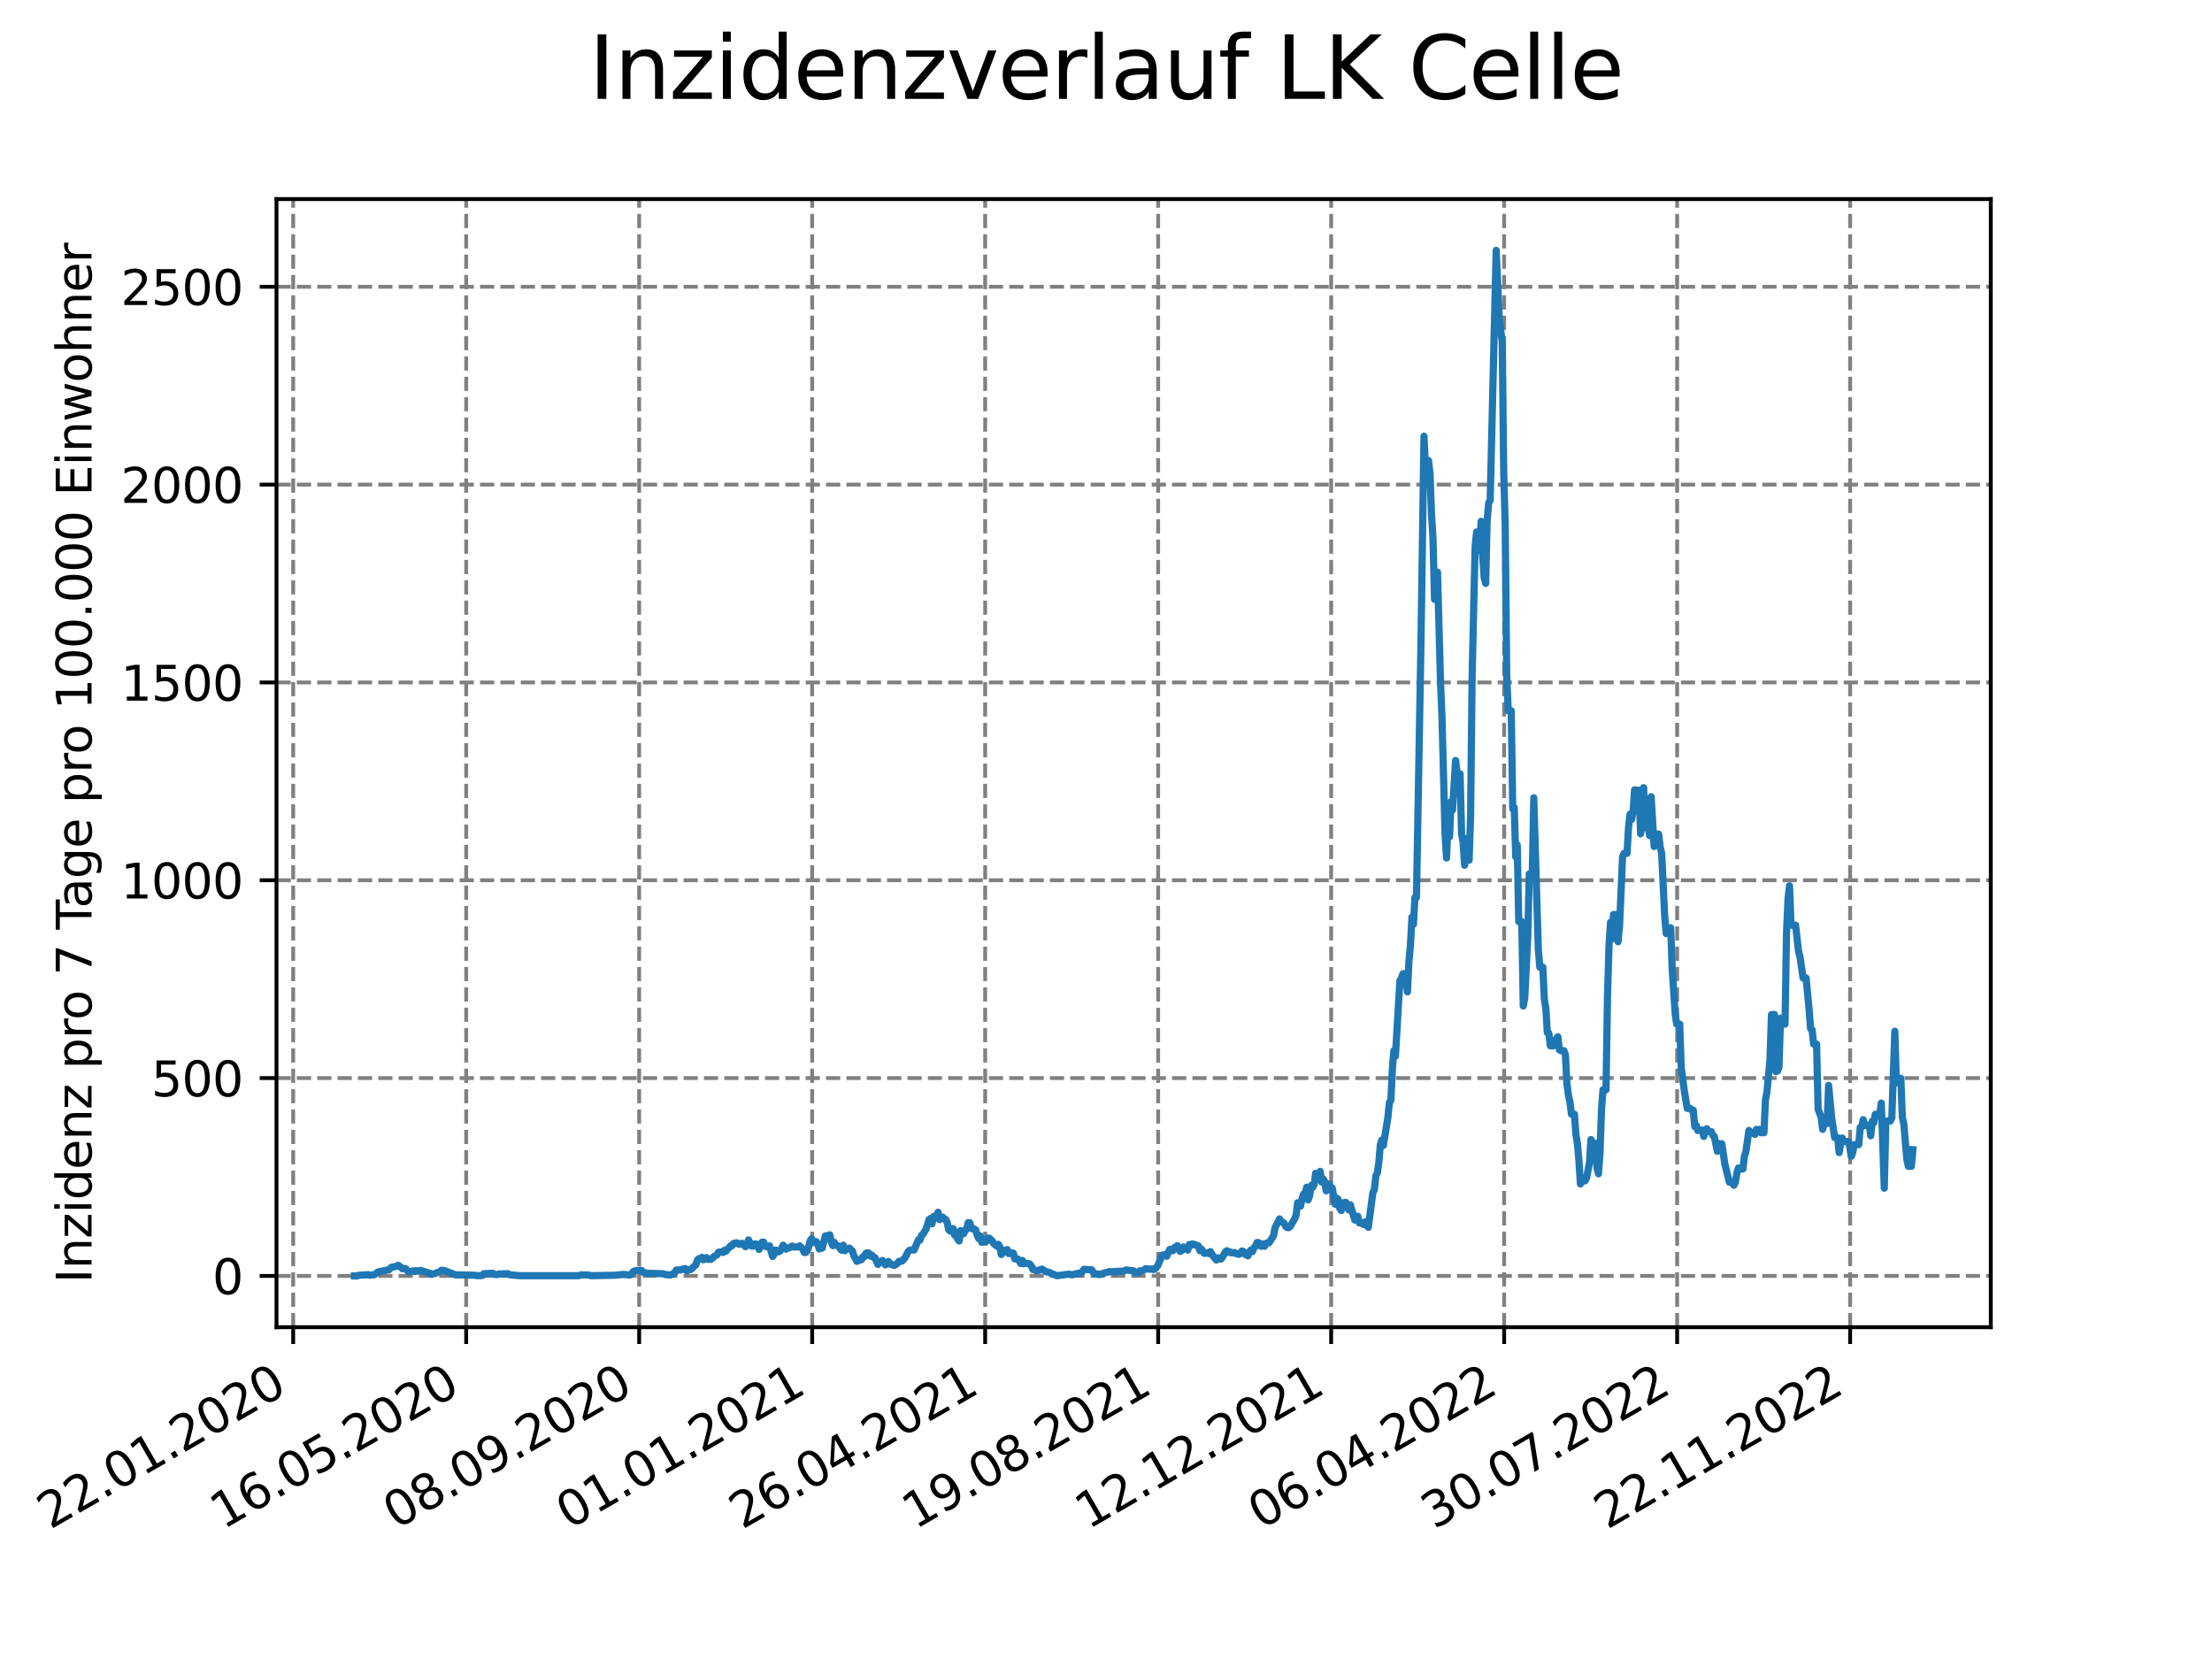 <?xml version="1.0" encoding="utf-8" standalone="no"?>
<!DOCTYPE svg PUBLIC "-//W3C//DTD SVG 1.1//EN"
  "http://www.w3.org/Graphics/SVG/1.1/DTD/svg11.dtd">
<svg xmlns:xlink="http://www.w3.org/1999/xlink" width="460.8pt" height="345.6pt" viewBox="0 0 460.8 345.6" xmlns="http://www.w3.org/2000/svg" version="1.1">
 <defs>
  <style type="text/css">*{stroke-linejoin: round; stroke-linecap: butt}</style>
 </defs>
 <g id="figure_1">
  <g id="patch_1">
   <path d="M 0 345.6 
L 460.8 345.6 
L 460.8 0 
L 0 0 
z
" style="fill: #ffffff"/>
  </g>
  <g id="axes_1">
   <g id="patch_2">
    <path d="M 57.6 276.48 
L 414.72 276.48 
L 414.72 41.472 
L 57.6 41.472 
z
" style="fill: #ffffff"/>
   </g>
   <g id="matplotlib.axis_1">
    <g id="xtick_1">
     <g id="line2d_1">
      <path d="M 61.076 276.48 
L 61.076 41.472 
" clip-path="url(#p4786b18959)" style="fill: none; stroke-dasharray: 2.96,1.28; stroke-dashoffset: 0; stroke: #808080; stroke-width: 0.8"/>
     </g>
     <g id="line2d_2">
      <defs>
       <path id="m9c14a3663f" d="M 0 0 
L 0 3.5 
" style="stroke: #000000; stroke-width: 0.8"/>
      </defs>
      <g>
       <use xlink:href="#m9c14a3663f" x="61.076" y="276.48" style="stroke: #000000; stroke-width: 0.8"/>
      </g>
     </g>
     <g id="text_1">
      <!-- 22.01.2020 -->
      <g transform="translate(10.451 318.689) rotate(-30) scale(0.1 -0.1)">
       <defs>
        <path id="DejaVuSans-32" d="M 1228 531 
L 3431 531 
L 3431 0 
L 469 0 
L 469 531 
Q 828 903 1448 1529 
Q 2069 2156 2228 2338 
Q 2531 2678 2651 2914 
Q 2772 3150 2772 3378 
Q 2772 3750 2511 3984 
Q 2250 4219 1831 4219 
Q 1534 4219 1204 4116 
Q 875 4013 500 3803 
L 500 4441 
Q 881 4594 1212 4672 
Q 1544 4750 1819 4750 
Q 2544 4750 2975 4387 
Q 3406 4025 3406 3419 
Q 3406 3131 3298 2873 
Q 3191 2616 2906 2266 
Q 2828 2175 2409 1742 
Q 1991 1309 1228 531 
z
" transform="scale(0.016)"/>
        <path id="DejaVuSans-2e" d="M 684 794 
L 1344 794 
L 1344 0 
L 684 0 
L 684 794 
z
" transform="scale(0.016)"/>
        <path id="DejaVuSans-30" d="M 2034 4250 
Q 1547 4250 1301 3770 
Q 1056 3291 1056 2328 
Q 1056 1369 1301 889 
Q 1547 409 2034 409 
Q 2525 409 2770 889 
Q 3016 1369 3016 2328 
Q 3016 3291 2770 3770 
Q 2525 4250 2034 4250 
z
M 2034 4750 
Q 2819 4750 3233 4129 
Q 3647 3509 3647 2328 
Q 3647 1150 3233 529 
Q 2819 -91 2034 -91 
Q 1250 -91 836 529 
Q 422 1150 422 2328 
Q 422 3509 836 4129 
Q 1250 4750 2034 4750 
z
" transform="scale(0.016)"/>
        <path id="DejaVuSans-31" d="M 794 531 
L 1825 531 
L 1825 4091 
L 703 3866 
L 703 4441 
L 1819 4666 
L 2450 4666 
L 2450 531 
L 3481 531 
L 3481 0 
L 794 0 
L 794 531 
z
" transform="scale(0.016)"/>
       </defs>
       <use xlink:href="#DejaVuSans-32"/>
       <use xlink:href="#DejaVuSans-32" x="63.623"/>
       <use xlink:href="#DejaVuSans-2e" x="127.246"/>
       <use xlink:href="#DejaVuSans-30" x="159.033"/>
       <use xlink:href="#DejaVuSans-31" x="222.656"/>
       <use xlink:href="#DejaVuSans-2e" x="286.279"/>
       <use xlink:href="#DejaVuSans-32" x="318.066"/>
       <use xlink:href="#DejaVuSans-30" x="381.689"/>
       <use xlink:href="#DejaVuSans-32" x="445.312"/>
       <use xlink:href="#DejaVuSans-30" x="508.936"/>
      </g>
     </g>
    </g>
    <g id="xtick_2">
     <g id="line2d_3">
      <path d="M 97.114 276.48 
L 97.114 41.472 
" clip-path="url(#p4786b18959)" style="fill: none; stroke-dasharray: 2.96,1.28; stroke-dashoffset: 0; stroke: #808080; stroke-width: 0.8"/>
     </g>
     <g id="line2d_4">
      <g>
       <use xlink:href="#m9c14a3663f" x="97.114" y="276.48" style="stroke: #000000; stroke-width: 0.8"/>
      </g>
     </g>
     <g id="text_2">
      <!-- 16.05.2020 -->
      <g transform="translate(46.489 318.689) rotate(-30) scale(0.1 -0.1)">
       <defs>
        <path id="DejaVuSans-36" d="M 2113 2584 
Q 1688 2584 1439 2293 
Q 1191 2003 1191 1497 
Q 1191 994 1439 701 
Q 1688 409 2113 409 
Q 2538 409 2786 701 
Q 3034 994 3034 1497 
Q 3034 2003 2786 2293 
Q 2538 2584 2113 2584 
z
M 3366 4563 
L 3366 3988 
Q 3128 4100 2886 4159 
Q 2644 4219 2406 4219 
Q 1781 4219 1451 3797 
Q 1122 3375 1075 2522 
Q 1259 2794 1537 2939 
Q 1816 3084 2150 3084 
Q 2853 3084 3261 2657 
Q 3669 2231 3669 1497 
Q 3669 778 3244 343 
Q 2819 -91 2113 -91 
Q 1303 -91 875 529 
Q 447 1150 447 2328 
Q 447 3434 972 4092 
Q 1497 4750 2381 4750 
Q 2619 4750 2861 4703 
Q 3103 4656 3366 4563 
z
" transform="scale(0.016)"/>
        <path id="DejaVuSans-35" d="M 691 4666 
L 3169 4666 
L 3169 4134 
L 1269 4134 
L 1269 2991 
Q 1406 3038 1543 3061 
Q 1681 3084 1819 3084 
Q 2600 3084 3056 2656 
Q 3513 2228 3513 1497 
Q 3513 744 3044 326 
Q 2575 -91 1722 -91 
Q 1428 -91 1123 -41 
Q 819 9 494 109 
L 494 744 
Q 775 591 1075 516 
Q 1375 441 1709 441 
Q 2250 441 2565 725 
Q 2881 1009 2881 1497 
Q 2881 1984 2565 2268 
Q 2250 2553 1709 2553 
Q 1456 2553 1204 2497 
Q 953 2441 691 2322 
L 691 4666 
z
" transform="scale(0.016)"/>
       </defs>
       <use xlink:href="#DejaVuSans-31"/>
       <use xlink:href="#DejaVuSans-36" x="63.623"/>
       <use xlink:href="#DejaVuSans-2e" x="127.246"/>
       <use xlink:href="#DejaVuSans-30" x="159.033"/>
       <use xlink:href="#DejaVuSans-35" x="222.656"/>
       <use xlink:href="#DejaVuSans-2e" x="286.279"/>
       <use xlink:href="#DejaVuSans-32" x="318.066"/>
       <use xlink:href="#DejaVuSans-30" x="381.689"/>
       <use xlink:href="#DejaVuSans-32" x="445.312"/>
       <use xlink:href="#DejaVuSans-30" x="508.936"/>
      </g>
     </g>
    </g>
    <g id="xtick_3">
     <g id="line2d_5">
      <path d="M 133.152 276.48 
L 133.152 41.472 
" clip-path="url(#p4786b18959)" style="fill: none; stroke-dasharray: 2.96,1.28; stroke-dashoffset: 0; stroke: #808080; stroke-width: 0.8"/>
     </g>
     <g id="line2d_6">
      <g>
       <use xlink:href="#m9c14a3663f" x="133.152" y="276.48" style="stroke: #000000; stroke-width: 0.8"/>
      </g>
     </g>
     <g id="text_3">
      <!-- 08.09.2020 -->
      <g transform="translate(82.526 318.689) rotate(-30) scale(0.1 -0.1)">
       <defs>
        <path id="DejaVuSans-38" d="M 2034 2216 
Q 1584 2216 1326 1975 
Q 1069 1734 1069 1313 
Q 1069 891 1326 650 
Q 1584 409 2034 409 
Q 2484 409 2743 651 
Q 3003 894 3003 1313 
Q 3003 1734 2745 1975 
Q 2488 2216 2034 2216 
z
M 1403 2484 
Q 997 2584 770 2862 
Q 544 3141 544 3541 
Q 544 4100 942 4425 
Q 1341 4750 2034 4750 
Q 2731 4750 3128 4425 
Q 3525 4100 3525 3541 
Q 3525 3141 3298 2862 
Q 3072 2584 2669 2484 
Q 3125 2378 3379 2068 
Q 3634 1759 3634 1313 
Q 3634 634 3220 271 
Q 2806 -91 2034 -91 
Q 1263 -91 848 271 
Q 434 634 434 1313 
Q 434 1759 690 2068 
Q 947 2378 1403 2484 
z
M 1172 3481 
Q 1172 3119 1398 2916 
Q 1625 2713 2034 2713 
Q 2441 2713 2670 2916 
Q 2900 3119 2900 3481 
Q 2900 3844 2670 4047 
Q 2441 4250 2034 4250 
Q 1625 4250 1398 4047 
Q 1172 3844 1172 3481 
z
" transform="scale(0.016)"/>
        <path id="DejaVuSans-39" d="M 703 97 
L 703 672 
Q 941 559 1184 500 
Q 1428 441 1663 441 
Q 2288 441 2617 861 
Q 2947 1281 2994 2138 
Q 2813 1869 2534 1725 
Q 2256 1581 1919 1581 
Q 1219 1581 811 2004 
Q 403 2428 403 3163 
Q 403 3881 828 4315 
Q 1253 4750 1959 4750 
Q 2769 4750 3195 4129 
Q 3622 3509 3622 2328 
Q 3622 1225 3098 567 
Q 2575 -91 1691 -91 
Q 1453 -91 1209 -44 
Q 966 3 703 97 
z
M 1959 2075 
Q 2384 2075 2632 2365 
Q 2881 2656 2881 3163 
Q 2881 3666 2632 3958 
Q 2384 4250 1959 4250 
Q 1534 4250 1286 3958 
Q 1038 3666 1038 3163 
Q 1038 2656 1286 2365 
Q 1534 2075 1959 2075 
z
" transform="scale(0.016)"/>
       </defs>
       <use xlink:href="#DejaVuSans-30"/>
       <use xlink:href="#DejaVuSans-38" x="63.623"/>
       <use xlink:href="#DejaVuSans-2e" x="127.246"/>
       <use xlink:href="#DejaVuSans-30" x="159.033"/>
       <use xlink:href="#DejaVuSans-39" x="222.656"/>
       <use xlink:href="#DejaVuSans-2e" x="286.279"/>
       <use xlink:href="#DejaVuSans-32" x="318.066"/>
       <use xlink:href="#DejaVuSans-30" x="381.689"/>
       <use xlink:href="#DejaVuSans-32" x="445.312"/>
       <use xlink:href="#DejaVuSans-30" x="508.936"/>
      </g>
     </g>
    </g>
    <g id="xtick_4">
     <g id="line2d_7">
      <path d="M 169.19 276.48 
L 169.19 41.472 
" clip-path="url(#p4786b18959)" style="fill: none; stroke-dasharray: 2.96,1.28; stroke-dashoffset: 0; stroke: #808080; stroke-width: 0.8"/>
     </g>
     <g id="line2d_8">
      <g>
       <use xlink:href="#m9c14a3663f" x="169.19" y="276.48" style="stroke: #000000; stroke-width: 0.8"/>
      </g>
     </g>
     <g id="text_4">
      <!-- 01.01.2021 -->
      <g transform="translate(118.564 318.689) rotate(-30) scale(0.1 -0.1)">
       <use xlink:href="#DejaVuSans-30"/>
       <use xlink:href="#DejaVuSans-31" x="63.623"/>
       <use xlink:href="#DejaVuSans-2e" x="127.246"/>
       <use xlink:href="#DejaVuSans-30" x="159.033"/>
       <use xlink:href="#DejaVuSans-31" x="222.656"/>
       <use xlink:href="#DejaVuSans-2e" x="286.279"/>
       <use xlink:href="#DejaVuSans-32" x="318.066"/>
       <use xlink:href="#DejaVuSans-30" x="381.689"/>
       <use xlink:href="#DejaVuSans-32" x="445.312"/>
       <use xlink:href="#DejaVuSans-31" x="508.936"/>
      </g>
     </g>
    </g>
    <g id="xtick_5">
     <g id="line2d_9">
      <path d="M 205.227 276.48 
L 205.227 41.472 
" clip-path="url(#p4786b18959)" style="fill: none; stroke-dasharray: 2.96,1.28; stroke-dashoffset: 0; stroke: #808080; stroke-width: 0.8"/>
     </g>
     <g id="line2d_10">
      <g>
       <use xlink:href="#m9c14a3663f" x="205.227" y="276.48" style="stroke: #000000; stroke-width: 0.8"/>
      </g>
     </g>
     <g id="text_5">
      <!-- 26.04.2021 -->
      <g transform="translate(154.602 318.689) rotate(-30) scale(0.1 -0.1)">
       <defs>
        <path id="DejaVuSans-34" d="M 2419 4116 
L 825 1625 
L 2419 1625 
L 2419 4116 
z
M 2253 4666 
L 3047 4666 
L 3047 1625 
L 3713 1625 
L 3713 1100 
L 3047 1100 
L 3047 0 
L 2419 0 
L 2419 1100 
L 313 1100 
L 313 1709 
L 2253 4666 
z
" transform="scale(0.016)"/>
       </defs>
       <use xlink:href="#DejaVuSans-32"/>
       <use xlink:href="#DejaVuSans-36" x="63.623"/>
       <use xlink:href="#DejaVuSans-2e" x="127.246"/>
       <use xlink:href="#DejaVuSans-30" x="159.033"/>
       <use xlink:href="#DejaVuSans-34" x="222.656"/>
       <use xlink:href="#DejaVuSans-2e" x="286.279"/>
       <use xlink:href="#DejaVuSans-32" x="318.066"/>
       <use xlink:href="#DejaVuSans-30" x="381.689"/>
       <use xlink:href="#DejaVuSans-32" x="445.312"/>
       <use xlink:href="#DejaVuSans-31" x="508.936"/>
      </g>
     </g>
    </g>
    <g id="xtick_6">
     <g id="line2d_11">
      <path d="M 241.265 276.48 
L 241.265 41.472 
" clip-path="url(#p4786b18959)" style="fill: none; stroke-dasharray: 2.96,1.28; stroke-dashoffset: 0; stroke: #808080; stroke-width: 0.8"/>
     </g>
     <g id="line2d_12">
      <g>
       <use xlink:href="#m9c14a3663f" x="241.265" y="276.48" style="stroke: #000000; stroke-width: 0.8"/>
      </g>
     </g>
     <g id="text_6">
      <!-- 19.08.2021 -->
      <g transform="translate(190.64 318.689) rotate(-30) scale(0.1 -0.1)">
       <use xlink:href="#DejaVuSans-31"/>
       <use xlink:href="#DejaVuSans-39" x="63.623"/>
       <use xlink:href="#DejaVuSans-2e" x="127.246"/>
       <use xlink:href="#DejaVuSans-30" x="159.033"/>
       <use xlink:href="#DejaVuSans-38" x="222.656"/>
       <use xlink:href="#DejaVuSans-2e" x="286.279"/>
       <use xlink:href="#DejaVuSans-32" x="318.066"/>
       <use xlink:href="#DejaVuSans-30" x="381.689"/>
       <use xlink:href="#DejaVuSans-32" x="445.312"/>
       <use xlink:href="#DejaVuSans-31" x="508.936"/>
      </g>
     </g>
    </g>
    <g id="xtick_7">
     <g id="line2d_13">
      <path d="M 277.303 276.48 
L 277.303 41.472 
" clip-path="url(#p4786b18959)" style="fill: none; stroke-dasharray: 2.96,1.28; stroke-dashoffset: 0; stroke: #808080; stroke-width: 0.8"/>
     </g>
     <g id="line2d_14">
      <g>
       <use xlink:href="#m9c14a3663f" x="277.303" y="276.48" style="stroke: #000000; stroke-width: 0.8"/>
      </g>
     </g>
     <g id="text_7">
      <!-- 12.12.2021 -->
      <g transform="translate(226.678 318.689) rotate(-30) scale(0.1 -0.1)">
       <use xlink:href="#DejaVuSans-31"/>
       <use xlink:href="#DejaVuSans-32" x="63.623"/>
       <use xlink:href="#DejaVuSans-2e" x="127.246"/>
       <use xlink:href="#DejaVuSans-31" x="159.033"/>
       <use xlink:href="#DejaVuSans-32" x="222.656"/>
       <use xlink:href="#DejaVuSans-2e" x="286.279"/>
       <use xlink:href="#DejaVuSans-32" x="318.066"/>
       <use xlink:href="#DejaVuSans-30" x="381.689"/>
       <use xlink:href="#DejaVuSans-32" x="445.312"/>
       <use xlink:href="#DejaVuSans-31" x="508.936"/>
      </g>
     </g>
    </g>
    <g id="xtick_8">
     <g id="line2d_15">
      <path d="M 313.341 276.48 
L 313.341 41.472 
" clip-path="url(#p4786b18959)" style="fill: none; stroke-dasharray: 2.96,1.28; stroke-dashoffset: 0; stroke: #808080; stroke-width: 0.8"/>
     </g>
     <g id="line2d_16">
      <g>
       <use xlink:href="#m9c14a3663f" x="313.341" y="276.48" style="stroke: #000000; stroke-width: 0.8"/>
      </g>
     </g>
     <g id="text_8">
      <!-- 06.04.2022 -->
      <g transform="translate(262.716 318.689) rotate(-30) scale(0.1 -0.1)">
       <use xlink:href="#DejaVuSans-30"/>
       <use xlink:href="#DejaVuSans-36" x="63.623"/>
       <use xlink:href="#DejaVuSans-2e" x="127.246"/>
       <use xlink:href="#DejaVuSans-30" x="159.033"/>
       <use xlink:href="#DejaVuSans-34" x="222.656"/>
       <use xlink:href="#DejaVuSans-2e" x="286.279"/>
       <use xlink:href="#DejaVuSans-32" x="318.066"/>
       <use xlink:href="#DejaVuSans-30" x="381.689"/>
       <use xlink:href="#DejaVuSans-32" x="445.312"/>
       <use xlink:href="#DejaVuSans-32" x="508.936"/>
      </g>
     </g>
    </g>
    <g id="xtick_9">
     <g id="line2d_17">
      <path d="M 349.379 276.48 
L 349.379 41.472 
" clip-path="url(#p4786b18959)" style="fill: none; stroke-dasharray: 2.96,1.28; stroke-dashoffset: 0; stroke: #808080; stroke-width: 0.8"/>
     </g>
     <g id="line2d_18">
      <g>
       <use xlink:href="#m9c14a3663f" x="349.379" y="276.48" style="stroke: #000000; stroke-width: 0.8"/>
      </g>
     </g>
     <g id="text_9">
      <!-- 30.07.2022 -->
      <g transform="translate(298.754 318.689) rotate(-30) scale(0.1 -0.1)">
       <defs>
        <path id="DejaVuSans-33" d="M 2597 2516 
Q 3050 2419 3304 2112 
Q 3559 1806 3559 1356 
Q 3559 666 3084 287 
Q 2609 -91 1734 -91 
Q 1441 -91 1130 -33 
Q 819 25 488 141 
L 488 750 
Q 750 597 1062 519 
Q 1375 441 1716 441 
Q 2309 441 2620 675 
Q 2931 909 2931 1356 
Q 2931 1769 2642 2001 
Q 2353 2234 1838 2234 
L 1294 2234 
L 1294 2753 
L 1863 2753 
Q 2328 2753 2575 2939 
Q 2822 3125 2822 3475 
Q 2822 3834 2567 4026 
Q 2313 4219 1838 4219 
Q 1578 4219 1281 4162 
Q 984 4106 628 3988 
L 628 4550 
Q 988 4650 1302 4700 
Q 1616 4750 1894 4750 
Q 2613 4750 3031 4423 
Q 3450 4097 3450 3541 
Q 3450 3153 3228 2886 
Q 3006 2619 2597 2516 
z
" transform="scale(0.016)"/>
        <path id="DejaVuSans-37" d="M 525 4666 
L 3525 4666 
L 3525 4397 
L 1831 0 
L 1172 0 
L 2766 4134 
L 525 4134 
L 525 4666 
z
" transform="scale(0.016)"/>
       </defs>
       <use xlink:href="#DejaVuSans-33"/>
       <use xlink:href="#DejaVuSans-30" x="63.623"/>
       <use xlink:href="#DejaVuSans-2e" x="127.246"/>
       <use xlink:href="#DejaVuSans-30" x="159.033"/>
       <use xlink:href="#DejaVuSans-37" x="222.656"/>
       <use xlink:href="#DejaVuSans-2e" x="286.279"/>
       <use xlink:href="#DejaVuSans-32" x="318.066"/>
       <use xlink:href="#DejaVuSans-30" x="381.689"/>
       <use xlink:href="#DejaVuSans-32" x="445.312"/>
       <use xlink:href="#DejaVuSans-32" x="508.936"/>
      </g>
     </g>
    </g>
    <g id="xtick_10">
     <g id="line2d_19">
      <path d="M 385.417 276.48 
L 385.417 41.472 
" clip-path="url(#p4786b18959)" style="fill: none; stroke-dasharray: 2.96,1.28; stroke-dashoffset: 0; stroke: #808080; stroke-width: 0.8"/>
     </g>
     <g id="line2d_20">
      <g>
       <use xlink:href="#m9c14a3663f" x="385.417" y="276.48" style="stroke: #000000; stroke-width: 0.8"/>
      </g>
     </g>
     <g id="text_10">
      <!-- 22.11.2022 -->
      <g transform="translate(334.792 318.689) rotate(-30) scale(0.1 -0.1)">
       <use xlink:href="#DejaVuSans-32"/>
       <use xlink:href="#DejaVuSans-32" x="63.623"/>
       <use xlink:href="#DejaVuSans-2e" x="127.246"/>
       <use xlink:href="#DejaVuSans-31" x="159.033"/>
       <use xlink:href="#DejaVuSans-31" x="222.656"/>
       <use xlink:href="#DejaVuSans-2e" x="286.279"/>
       <use xlink:href="#DejaVuSans-32" x="318.066"/>
       <use xlink:href="#DejaVuSans-30" x="381.689"/>
       <use xlink:href="#DejaVuSans-32" x="445.312"/>
       <use xlink:href="#DejaVuSans-32" x="508.936"/>
      </g>
     </g>
    </g>
   </g>
   <g id="matplotlib.axis_2">
    <g id="ytick_1">
     <g id="line2d_21">
      <path d="M 57.6 265.798 
L 414.72 265.798 
" clip-path="url(#p4786b18959)" style="fill: none; stroke-dasharray: 2.96,1.28; stroke-dashoffset: 0; stroke: #808080; stroke-width: 0.8"/>
     </g>
     <g id="line2d_22">
      <defs>
       <path id="m4f614e17b9" d="M 0 0 
L -3.5 0 
" style="stroke: #000000; stroke-width: 0.8"/>
      </defs>
      <g>
       <use xlink:href="#m4f614e17b9" x="57.6" y="265.798" style="stroke: #000000; stroke-width: 0.8"/>
      </g>
     </g>
     <g id="text_11">
      <!-- 0 -->
      <g transform="translate(44.237 269.597) scale(0.1 -0.1)">
       <use xlink:href="#DejaVuSans-30"/>
      </g>
     </g>
    </g>
    <g id="ytick_2">
     <g id="line2d_23">
      <path d="M 57.6 224.586 
L 414.72 224.586 
" clip-path="url(#p4786b18959)" style="fill: none; stroke-dasharray: 2.96,1.28; stroke-dashoffset: 0; stroke: #808080; stroke-width: 0.8"/>
     </g>
     <g id="line2d_24">
      <g>
       <use xlink:href="#m4f614e17b9" x="57.6" y="224.586" style="stroke: #000000; stroke-width: 0.8"/>
      </g>
     </g>
     <g id="text_12">
      <!-- 500 -->
      <g transform="translate(31.512 228.385) scale(0.1 -0.1)">
       <use xlink:href="#DejaVuSans-35"/>
       <use xlink:href="#DejaVuSans-30" x="63.623"/>
       <use xlink:href="#DejaVuSans-30" x="127.246"/>
      </g>
     </g>
    </g>
    <g id="ytick_3">
     <g id="line2d_25">
      <path d="M 57.6 183.374 
L 414.72 183.374 
" clip-path="url(#p4786b18959)" style="fill: none; stroke-dasharray: 2.96,1.28; stroke-dashoffset: 0; stroke: #808080; stroke-width: 0.8"/>
     </g>
     <g id="line2d_26">
      <g>
       <use xlink:href="#m4f614e17b9" x="57.6" y="183.374" style="stroke: #000000; stroke-width: 0.8"/>
      </g>
     </g>
     <g id="text_13">
      <!-- 1000 -->
      <g transform="translate(25.15 187.173) scale(0.1 -0.1)">
       <use xlink:href="#DejaVuSans-31"/>
       <use xlink:href="#DejaVuSans-30" x="63.623"/>
       <use xlink:href="#DejaVuSans-30" x="127.246"/>
       <use xlink:href="#DejaVuSans-30" x="190.869"/>
      </g>
     </g>
    </g>
    <g id="ytick_4">
     <g id="line2d_27">
      <path d="M 57.6 142.162 
L 414.72 142.162 
" clip-path="url(#p4786b18959)" style="fill: none; stroke-dasharray: 2.96,1.28; stroke-dashoffset: 0; stroke: #808080; stroke-width: 0.8"/>
     </g>
     <g id="line2d_28">
      <g>
       <use xlink:href="#m4f614e17b9" x="57.6" y="142.162" style="stroke: #000000; stroke-width: 0.8"/>
      </g>
     </g>
     <g id="text_14">
      <!-- 1500 -->
      <g transform="translate(25.15 145.962) scale(0.1 -0.1)">
       <use xlink:href="#DejaVuSans-31"/>
       <use xlink:href="#DejaVuSans-35" x="63.623"/>
       <use xlink:href="#DejaVuSans-30" x="127.246"/>
       <use xlink:href="#DejaVuSans-30" x="190.869"/>
      </g>
     </g>
    </g>
    <g id="ytick_5">
     <g id="line2d_29">
      <path d="M 57.6 100.951 
L 414.72 100.951 
" clip-path="url(#p4786b18959)" style="fill: none; stroke-dasharray: 2.96,1.28; stroke-dashoffset: 0; stroke: #808080; stroke-width: 0.8"/>
     </g>
     <g id="line2d_30">
      <g>
       <use xlink:href="#m4f614e17b9" x="57.6" y="100.951" style="stroke: #000000; stroke-width: 0.8"/>
      </g>
     </g>
     <g id="text_15">
      <!-- 2000 -->
      <g transform="translate(25.15 104.75) scale(0.1 -0.1)">
       <use xlink:href="#DejaVuSans-32"/>
       <use xlink:href="#DejaVuSans-30" x="63.623"/>
       <use xlink:href="#DejaVuSans-30" x="127.246"/>
       <use xlink:href="#DejaVuSans-30" x="190.869"/>
      </g>
     </g>
    </g>
    <g id="ytick_6">
     <g id="line2d_31">
      <path d="M 57.6 59.739 
L 414.72 59.739 
" clip-path="url(#p4786b18959)" style="fill: none; stroke-dasharray: 2.96,1.28; stroke-dashoffset: 0; stroke: #808080; stroke-width: 0.8"/>
     </g>
     <g id="line2d_32">
      <g>
       <use xlink:href="#m4f614e17b9" x="57.6" y="59.739" style="stroke: #000000; stroke-width: 0.8"/>
      </g>
     </g>
     <g id="text_16">
      <!-- 2500 -->
      <g transform="translate(25.15 63.538) scale(0.1 -0.1)">
       <use xlink:href="#DejaVuSans-32"/>
       <use xlink:href="#DejaVuSans-35" x="63.623"/>
       <use xlink:href="#DejaVuSans-30" x="127.246"/>
       <use xlink:href="#DejaVuSans-30" x="190.869"/>
      </g>
     </g>
    </g>
    <g id="text_17">
     <!-- Inzidenz pro 7 Tage pro 100.000 Einwohner -->
     <g transform="translate(19.07 267.301) rotate(-90) scale(0.1 -0.1)">
      <defs>
       <path id="DejaVuSans-49" d="M 628 4666 
L 1259 4666 
L 1259 0 
L 628 0 
L 628 4666 
z
" transform="scale(0.016)"/>
       <path id="DejaVuSans-6e" d="M 3513 2113 
L 3513 0 
L 2938 0 
L 2938 2094 
Q 2938 2591 2744 2837 
Q 2550 3084 2163 3084 
Q 1697 3084 1428 2787 
Q 1159 2491 1159 1978 
L 1159 0 
L 581 0 
L 581 3500 
L 1159 3500 
L 1159 2956 
Q 1366 3272 1645 3428 
Q 1925 3584 2291 3584 
Q 2894 3584 3203 3211 
Q 3513 2838 3513 2113 
z
" transform="scale(0.016)"/>
       <path id="DejaVuSans-7a" d="M 353 3500 
L 3084 3500 
L 3084 2975 
L 922 459 
L 3084 459 
L 3084 0 
L 275 0 
L 275 525 
L 2438 3041 
L 353 3041 
L 353 3500 
z
" transform="scale(0.016)"/>
       <path id="DejaVuSans-69" d="M 603 3500 
L 1178 3500 
L 1178 0 
L 603 0 
L 603 3500 
z
M 603 4863 
L 1178 4863 
L 1178 4134 
L 603 4134 
L 603 4863 
z
" transform="scale(0.016)"/>
       <path id="DejaVuSans-64" d="M 2906 2969 
L 2906 4863 
L 3481 4863 
L 3481 0 
L 2906 0 
L 2906 525 
Q 2725 213 2448 61 
Q 2172 -91 1784 -91 
Q 1150 -91 751 415 
Q 353 922 353 1747 
Q 353 2572 751 3078 
Q 1150 3584 1784 3584 
Q 2172 3584 2448 3432 
Q 2725 3281 2906 2969 
z
M 947 1747 
Q 947 1113 1208 752 
Q 1469 391 1925 391 
Q 2381 391 2643 752 
Q 2906 1113 2906 1747 
Q 2906 2381 2643 2742 
Q 2381 3103 1925 3103 
Q 1469 3103 1208 2742 
Q 947 2381 947 1747 
z
" transform="scale(0.016)"/>
       <path id="DejaVuSans-65" d="M 3597 1894 
L 3597 1613 
L 953 1613 
Q 991 1019 1311 708 
Q 1631 397 2203 397 
Q 2534 397 2845 478 
Q 3156 559 3463 722 
L 3463 178 
Q 3153 47 2828 -22 
Q 2503 -91 2169 -91 
Q 1331 -91 842 396 
Q 353 884 353 1716 
Q 353 2575 817 3079 
Q 1281 3584 2069 3584 
Q 2775 3584 3186 3129 
Q 3597 2675 3597 1894 
z
M 3022 2063 
Q 3016 2534 2758 2815 
Q 2500 3097 2075 3097 
Q 1594 3097 1305 2825 
Q 1016 2553 972 2059 
L 3022 2063 
z
" transform="scale(0.016)"/>
       <path id="DejaVuSans-20" transform="scale(0.016)"/>
       <path id="DejaVuSans-70" d="M 1159 525 
L 1159 -1331 
L 581 -1331 
L 581 3500 
L 1159 3500 
L 1159 2969 
Q 1341 3281 1617 3432 
Q 1894 3584 2278 3584 
Q 2916 3584 3314 3078 
Q 3713 2572 3713 1747 
Q 3713 922 3314 415 
Q 2916 -91 2278 -91 
Q 1894 -91 1617 61 
Q 1341 213 1159 525 
z
M 3116 1747 
Q 3116 2381 2855 2742 
Q 2594 3103 2138 3103 
Q 1681 3103 1420 2742 
Q 1159 2381 1159 1747 
Q 1159 1113 1420 752 
Q 1681 391 2138 391 
Q 2594 391 2855 752 
Q 3116 1113 3116 1747 
z
" transform="scale(0.016)"/>
       <path id="DejaVuSans-72" d="M 2631 2963 
Q 2534 3019 2420 3045 
Q 2306 3072 2169 3072 
Q 1681 3072 1420 2755 
Q 1159 2438 1159 1844 
L 1159 0 
L 581 0 
L 581 3500 
L 1159 3500 
L 1159 2956 
Q 1341 3275 1631 3429 
Q 1922 3584 2338 3584 
Q 2397 3584 2469 3576 
Q 2541 3569 2628 3553 
L 2631 2963 
z
" transform="scale(0.016)"/>
       <path id="DejaVuSans-6f" d="M 1959 3097 
Q 1497 3097 1228 2736 
Q 959 2375 959 1747 
Q 959 1119 1226 758 
Q 1494 397 1959 397 
Q 2419 397 2687 759 
Q 2956 1122 2956 1747 
Q 2956 2369 2687 2733 
Q 2419 3097 1959 3097 
z
M 1959 3584 
Q 2709 3584 3137 3096 
Q 3566 2609 3566 1747 
Q 3566 888 3137 398 
Q 2709 -91 1959 -91 
Q 1206 -91 779 398 
Q 353 888 353 1747 
Q 353 2609 779 3096 
Q 1206 3584 1959 3584 
z
" transform="scale(0.016)"/>
       <path id="DejaVuSans-54" d="M -19 4666 
L 3928 4666 
L 3928 4134 
L 2272 4134 
L 2272 0 
L 1638 0 
L 1638 4134 
L -19 4134 
L -19 4666 
z
" transform="scale(0.016)"/>
       <path id="DejaVuSans-61" d="M 2194 1759 
Q 1497 1759 1228 1600 
Q 959 1441 959 1056 
Q 959 750 1161 570 
Q 1363 391 1709 391 
Q 2188 391 2477 730 
Q 2766 1069 2766 1631 
L 2766 1759 
L 2194 1759 
z
M 3341 1997 
L 3341 0 
L 2766 0 
L 2766 531 
Q 2569 213 2275 61 
Q 1981 -91 1556 -91 
Q 1019 -91 701 211 
Q 384 513 384 1019 
Q 384 1609 779 1909 
Q 1175 2209 1959 2209 
L 2766 2209 
L 2766 2266 
Q 2766 2663 2505 2880 
Q 2244 3097 1772 3097 
Q 1472 3097 1187 3025 
Q 903 2953 641 2809 
L 641 3341 
Q 956 3463 1253 3523 
Q 1550 3584 1831 3584 
Q 2591 3584 2966 3190 
Q 3341 2797 3341 1997 
z
" transform="scale(0.016)"/>
       <path id="DejaVuSans-67" d="M 2906 1791 
Q 2906 2416 2648 2759 
Q 2391 3103 1925 3103 
Q 1463 3103 1205 2759 
Q 947 2416 947 1791 
Q 947 1169 1205 825 
Q 1463 481 1925 481 
Q 2391 481 2648 825 
Q 2906 1169 2906 1791 
z
M 3481 434 
Q 3481 -459 3084 -895 
Q 2688 -1331 1869 -1331 
Q 1566 -1331 1297 -1286 
Q 1028 -1241 775 -1147 
L 775 -588 
Q 1028 -725 1275 -790 
Q 1522 -856 1778 -856 
Q 2344 -856 2625 -561 
Q 2906 -266 2906 331 
L 2906 616 
Q 2728 306 2450 153 
Q 2172 0 1784 0 
Q 1141 0 747 490 
Q 353 981 353 1791 
Q 353 2603 747 3093 
Q 1141 3584 1784 3584 
Q 2172 3584 2450 3431 
Q 2728 3278 2906 2969 
L 2906 3500 
L 3481 3500 
L 3481 434 
z
" transform="scale(0.016)"/>
       <path id="DejaVuSans-45" d="M 628 4666 
L 3578 4666 
L 3578 4134 
L 1259 4134 
L 1259 2753 
L 3481 2753 
L 3481 2222 
L 1259 2222 
L 1259 531 
L 3634 531 
L 3634 0 
L 628 0 
L 628 4666 
z
" transform="scale(0.016)"/>
       <path id="DejaVuSans-77" d="M 269 3500 
L 844 3500 
L 1563 769 
L 2278 3500 
L 2956 3500 
L 3675 769 
L 4391 3500 
L 4966 3500 
L 4050 0 
L 3372 0 
L 2619 2869 
L 1863 0 
L 1184 0 
L 269 3500 
z
" transform="scale(0.016)"/>
       <path id="DejaVuSans-68" d="M 3513 2113 
L 3513 0 
L 2938 0 
L 2938 2094 
Q 2938 2591 2744 2837 
Q 2550 3084 2163 3084 
Q 1697 3084 1428 2787 
Q 1159 2491 1159 1978 
L 1159 0 
L 581 0 
L 581 4863 
L 1159 4863 
L 1159 2956 
Q 1366 3272 1645 3428 
Q 1925 3584 2291 3584 
Q 2894 3584 3203 3211 
Q 3513 2838 3513 2113 
z
" transform="scale(0.016)"/>
      </defs>
      <use xlink:href="#DejaVuSans-49"/>
      <use xlink:href="#DejaVuSans-6e" x="29.492"/>
      <use xlink:href="#DejaVuSans-7a" x="92.871"/>
      <use xlink:href="#DejaVuSans-69" x="145.361"/>
      <use xlink:href="#DejaVuSans-64" x="173.145"/>
      <use xlink:href="#DejaVuSans-65" x="236.621"/>
      <use xlink:href="#DejaVuSans-6e" x="298.145"/>
      <use xlink:href="#DejaVuSans-7a" x="361.523"/>
      <use xlink:href="#DejaVuSans-20" x="414.014"/>
      <use xlink:href="#DejaVuSans-70" x="445.801"/>
      <use xlink:href="#DejaVuSans-72" x="509.277"/>
      <use xlink:href="#DejaVuSans-6f" x="548.141"/>
      <use xlink:href="#DejaVuSans-20" x="609.322"/>
      <use xlink:href="#DejaVuSans-37" x="641.109"/>
      <use xlink:href="#DejaVuSans-20" x="704.732"/>
      <use xlink:href="#DejaVuSans-54" x="736.52"/>
      <use xlink:href="#DejaVuSans-61" x="781.104"/>
      <use xlink:href="#DejaVuSans-67" x="842.383"/>
      <use xlink:href="#DejaVuSans-65" x="905.859"/>
      <use xlink:href="#DejaVuSans-20" x="967.383"/>
      <use xlink:href="#DejaVuSans-70" x="999.17"/>
      <use xlink:href="#DejaVuSans-72" x="1062.646"/>
      <use xlink:href="#DejaVuSans-6f" x="1101.51"/>
      <use xlink:href="#DejaVuSans-20" x="1162.691"/>
      <use xlink:href="#DejaVuSans-31" x="1194.479"/>
      <use xlink:href="#DejaVuSans-30" x="1258.102"/>
      <use xlink:href="#DejaVuSans-30" x="1321.725"/>
      <use xlink:href="#DejaVuSans-2e" x="1385.348"/>
      <use xlink:href="#DejaVuSans-30" x="1417.135"/>
      <use xlink:href="#DejaVuSans-30" x="1480.758"/>
      <use xlink:href="#DejaVuSans-30" x="1544.381"/>
      <use xlink:href="#DejaVuSans-20" x="1608.004"/>
      <use xlink:href="#DejaVuSans-45" x="1639.791"/>
      <use xlink:href="#DejaVuSans-69" x="1702.975"/>
      <use xlink:href="#DejaVuSans-6e" x="1730.758"/>
      <use xlink:href="#DejaVuSans-77" x="1794.137"/>
      <use xlink:href="#DejaVuSans-6f" x="1875.924"/>
      <use xlink:href="#DejaVuSans-68" x="1937.105"/>
      <use xlink:href="#DejaVuSans-6e" x="2000.484"/>
      <use xlink:href="#DejaVuSans-65" x="2063.863"/>
      <use xlink:href="#DejaVuSans-72" x="2125.387"/>
     </g>
    </g>
   </g>
   <g id="line2d_33">
    <path d="M 73.833 265.798 
L 74.459 265.798 
L 74.773 265.66 
L 76.34 265.568 
L 76.653 265.522 
L 76.966 265.66 
L 77.593 265.568 
L 77.907 265.568 
L 78.847 264.923 
L 81.04 264.509 
L 81.354 264.14 
L 81.667 263.956 
L 82.294 263.864 
L 82.921 263.588 
L 83.234 263.772 
L 83.861 264.324 
L 84.174 264.232 
L 84.487 264.278 
L 85.114 264.969 
L 86.054 264.739 
L 86.368 264.877 
L 86.681 264.693 
L 86.994 264.831 
L 87.621 264.647 
L 89.501 265.245 
L 89.815 265.429 
L 90.442 265.337 
L 91.695 264.877 
L 92.008 264.601 
L 92.635 264.693 
L 94.829 265.568 
L 98.903 265.66 
L 99.529 265.752 
L 100.469 265.706 
L 100.783 265.337 
L 101.723 265.291 
L 102.663 265.245 
L 102.976 265.476 
L 103.603 265.522 
L 103.917 265.383 
L 105.797 265.337 
L 106.11 265.522 
L 106.737 265.614 
L 108.304 265.752 
L 120.525 265.752 
L 121.152 265.568 
L 122.719 265.614 
L 123.032 265.752 
L 128.046 265.66 
L 129.927 265.476 
L 131.18 265.614 
L 131.493 265.476 
L 131.807 265.015 
L 132.12 264.785 
L 132.747 264.647 
L 133.06 264.693 
L 133.374 264.601 
L 133.687 264.693 
L 134 265.061 
L 134.94 265.245 
L 138.074 265.337 
L 138.701 265.522 
L 139.641 265.614 
L 140.268 265.337 
L 140.581 265.107 
L 140.895 264.555 
L 141.835 264.555 
L 142.148 264.37 
L 142.775 264.278 
L 143.088 264.785 
L 143.402 264.509 
L 143.715 264.509 
L 144.028 264.37 
L 144.655 263.726 
L 144.968 263.496 
L 145.282 262.483 
L 145.595 262.206 
L 145.909 262.206 
L 146.222 261.93 
L 146.535 262.437 
L 146.849 262.068 
L 147.162 261.976 
L 147.475 262.345 
L 148.102 262.345 
L 148.416 262.114 
L 148.729 261.746 
L 149.356 261.424 
L 149.669 260.871 
L 150.296 260.779 
L 150.609 260.917 
L 150.923 260.457 
L 151.236 260.641 
L 151.549 260.18 
L 151.863 259.95 
L 152.176 259.536 
L 152.489 259.536 
L 152.803 259.029 
L 153.429 258.891 
L 153.743 259.121 
L 154.056 259.214 
L 154.37 259.029 
L 154.683 259.029 
L 155.31 259.72 
L 155.623 259.306 
L 155.936 258.293 
L 156.563 259.582 
L 156.877 259.582 
L 157.19 259.167 
L 157.503 259.121 
L 157.817 259.352 
L 158.13 260.273 
L 158.443 259.674 
L 158.757 258.753 
L 159.07 258.753 
L 159.384 259.582 
L 159.697 259.72 
L 160.324 259.536 
L 160.95 261.746 
L 161.264 261.286 
L 161.577 260.411 
L 162.204 260.779 
L 162.517 260.595 
L 163.144 259.398 
L 163.771 260.227 
L 164.084 259.95 
L 164.398 259.95 
L 165.024 259.582 
L 165.338 259.766 
L 166.278 259.766 
L 166.591 259.536 
L 167.218 260.18 
L 167.531 260.917 
L 167.845 260.917 
L 168.158 260.549 
L 168.471 259.72 
L 168.785 258.431 
L 169.098 258.016 
L 169.412 258.845 
L 169.725 258.661 
L 170.038 258.661 
L 170.352 259.214 
L 170.665 260.18 
L 170.978 259.996 
L 171.292 259.996 
L 171.919 257.464 
L 172.232 257.418 
L 172.545 257.648 
L 172.859 257.234 
L 173.172 258.707 
L 173.485 259.49 
L 173.799 258.799 
L 174.112 259.398 
L 174.739 259.582 
L 175.052 260.18 
L 175.366 260.457 
L 175.679 259.398 
L 175.992 260.549 
L 176.306 260.18 
L 176.619 260.18 
L 176.932 259.996 
L 177.559 260.595 
L 177.873 261.562 
L 178.499 262.759 
L 178.813 262.667 
L 179.126 262.391 
L 179.439 262.437 
L 179.753 261.792 
L 180.066 261.792 
L 180.38 261.101 
L 180.693 260.963 
L 181.006 261.055 
L 181.32 261.654 
L 181.633 261.47 
L 181.946 261.93 
L 182.26 261.976 
L 182.887 263.404 
L 183.2 262.897 
L 183.513 262.805 
L 183.827 262.575 
L 184.453 263.496 
L 185.08 262.805 
L 185.394 263.311 
L 185.707 263.357 
L 186.02 263.542 
L 186.334 263.588 
L 186.96 263.173 
L 187.274 262.759 
L 187.901 262.713 
L 188.527 262.022 
L 189.154 260.779 
L 189.467 260.457 
L 190.094 260.365 
L 190.408 260.411 
L 191.348 258.247 
L 191.661 258.339 
L 191.974 257.326 
L 192.288 257.096 
L 192.915 256.037 
L 193.541 254.057 
L 193.855 253.826 
L 194.168 254.931 
L 194.481 253.412 
L 194.795 253.734 
L 195.421 252.537 
L 195.735 254.057 
L 196.048 253.55 
L 196.362 253.55 
L 196.675 253.918 
L 196.988 254.011 
L 197.302 254.609 
L 197.615 256.129 
L 197.928 256.451 
L 198.242 255.99 
L 198.555 255.944 
L 198.869 257.326 
L 199.182 256.681 
L 199.495 258.108 
L 199.809 258.523 
L 200.122 256.359 
L 200.435 256.957 
L 200.749 257.003 
L 201.062 256.267 
L 201.376 256.083 
L 201.689 254.701 
L 202.002 254.701 
L 202.316 255.622 
L 202.629 256.037 
L 202.942 256.037 
L 203.256 256.221 
L 203.569 257.326 
L 203.883 258.016 
L 204.196 257.464 
L 204.509 258.799 
L 205.136 258.247 
L 205.449 258.615 
L 205.763 257.924 
L 206.076 257.924 
L 206.703 258.523 
L 207.016 259.075 
L 207.643 259.582 
L 207.956 259.214 
L 208.27 259.766 
L 208.583 261.332 
L 208.897 261.009 
L 209.21 260.457 
L 209.523 260.457 
L 209.837 260.319 
L 210.15 261.147 
L 210.463 260.963 
L 211.09 261.055 
L 211.404 262.252 
L 211.717 262.16 
L 212.03 262.252 
L 212.657 263.219 
L 212.97 262.575 
L 213.284 263.265 
L 213.597 263.127 
L 214.537 263.311 
L 214.851 263.726 
L 215.164 264.463 
L 215.477 264.509 
L 215.791 264.693 
L 216.104 264.739 
L 217.044 264.37 
L 217.984 264.969 
L 218.298 264.969 
L 220.178 265.752 
L 222.685 265.429 
L 223.312 265.568 
L 224.565 265.245 
L 225.192 265.245 
L 225.819 264.417 
L 227.072 264.509 
L 227.386 264.509 
L 228.012 265.383 
L 228.639 265.383 
L 228.952 265.522 
L 231.146 264.877 
L 231.459 264.969 
L 232.086 264.877 
L 232.4 265.015 
L 232.713 264.831 
L 233.34 264.831 
L 233.966 264.831 
L 234.593 264.555 
L 236.16 264.739 
L 236.473 265.107 
L 236.787 265.061 
L 237.1 265.153 
L 237.413 264.739 
L 237.727 264.785 
L 238.354 264.555 
L 238.667 264.278 
L 239.607 264.417 
L 239.92 264.324 
L 240.234 264.463 
L 240.547 264.417 
L 241.174 263.68 
L 242.114 261.47 
L 242.427 261.47 
L 242.741 261.332 
L 243.054 261.7 
L 243.681 260.273 
L 243.994 260.273 
L 244.308 260.549 
L 244.621 259.904 
L 244.934 260.042 
L 245.248 259.49 
L 245.561 260.319 
L 245.875 260.687 
L 246.188 260.503 
L 246.501 259.766 
L 246.815 260.227 
L 247.128 260.134 
L 247.441 260.411 
L 247.755 259.26 
L 248.068 259.444 
L 248.382 259.121 
L 248.695 259.306 
L 249.008 259.26 
L 249.322 259.49 
L 249.635 259.536 
L 249.948 260.549 
L 250.262 260.18 
L 250.889 261.101 
L 251.515 261.009 
L 251.829 261.147 
L 252.142 260.733 
L 252.769 261.746 
L 253.396 262.483 
L 253.709 262.022 
L 254.336 262.298 
L 254.649 261.93 
L 255.276 260.779 
L 255.589 260.549 
L 255.903 260.871 
L 256.216 260.779 
L 256.529 261.009 
L 257.156 260.917 
L 257.469 261.147 
L 258.096 261.286 
L 258.409 261.101 
L 258.723 260.595 
L 259.036 260.733 
L 259.35 261.286 
L 259.976 261.608 
L 260.29 260.779 
L 260.603 260.411 
L 260.916 260.733 
L 261.23 259.904 
L 261.543 259.628 
L 261.857 258.845 
L 262.17 258.845 
L 262.483 259.49 
L 262.797 259.628 
L 263.11 259.121 
L 263.423 259.628 
L 263.737 259.029 
L 264.05 258.891 
L 264.364 258.891 
L 264.99 257.924 
L 265.304 257.418 
L 265.617 255.76 
L 266.557 253.918 
L 266.871 254.517 
L 267.184 254.563 
L 267.497 254.839 
L 267.811 255.438 
L 268.124 255.714 
L 268.437 255.76 
L 268.751 255.53 
L 269.691 253.918 
L 270.004 253.136 
L 270.318 250.557 
L 270.631 250.511 
L 270.944 251.248 
L 271.258 249.59 
L 271.571 248.716 
L 271.885 248.669 
L 272.198 247.334 
L 272.511 249.959 
L 272.825 249.038 
L 273.138 246.966 
L 273.451 247.38 
L 273.765 246.736 
L 274.078 244.433 
L 274.392 245.539 
L 275.018 244.019 
L 275.332 246.229 
L 275.645 245.585 
L 275.958 246.137 
L 276.272 248.071 
L 276.899 246.644 
L 277.212 247.657 
L 277.525 247.472 
L 278.152 250.88 
L 278.465 249.59 
L 278.779 249.867 
L 279.092 251.708 
L 279.405 252.169 
L 279.719 251.064 
L 280.032 250.511 
L 280.346 250.465 
L 280.972 252.031 
L 281.286 250.972 
L 282.226 254.149 
L 282.853 253.366 
L 283.166 254.747 
L 283.479 254.655 
L 284.106 255.116 
L 284.419 254.517 
L 284.733 254.609 
L 285.046 255.668 
L 285.986 248.485 
L 286.3 247.841 
L 286.613 244.94 
L 286.926 244.341 
L 287.24 242.085 
L 287.553 238.494 
L 287.867 237.481 
L 288.18 238.632 
L 289.12 232.83 
L 289.433 229.699 
L 289.747 229.193 
L 290.06 222.563 
L 290.374 218.879 
L 290.687 220.03 
L 291.627 204.283 
L 291.94 203.777 
L 292.254 202.856 
L 292.567 202.81 
L 292.881 204.283 
L 293.194 206.631 
L 293.507 200.277 
L 293.821 196.87 
L 294.134 191.069 
L 294.447 192.542 
L 294.761 186.971 
L 295.074 186.971 
L 296.014 133.882 
L 296.641 90.877 
L 296.954 97.415 
L 297.268 97.415 
L 297.581 95.942 
L 297.895 98.566 
L 298.208 107.177 
L 298.521 112.149 
L 298.835 124.857 
L 299.148 119.47 
L 299.461 119.194 
L 300.088 142.124 
L 300.401 149.675 
L 301.028 173.664 
L 301.342 178.729 
L 301.655 171.27 
L 301.968 174.309 
L 302.282 166.988 
L 302.595 168.737 
L 303.222 158.423 
L 303.849 163.442 
L 304.162 161.186 
L 304.475 173.71 
L 304.789 175.46 
L 305.102 180.248 
L 305.415 178.499 
L 305.729 174.631 
L 306.042 179.189 
L 306.356 169.888 
L 306.669 140.927 
L 307.296 113.807 
L 307.609 110.814 
L 307.922 114.728 
L 308.236 113.761 
L 308.549 108.604 
L 308.863 115.787 
L 309.176 120.299 
L 309.489 121.542 
L 309.803 108.466 
L 310.116 104.782 
L 310.429 104.23 
L 311.683 52.154 
L 312.31 66.29 
L 312.936 71.17 
L 313.25 98.198 
L 313.563 109.617 
L 313.877 140.697 
L 314.19 148.064 
L 314.817 148.064 
L 315.13 168.507 
L 315.443 168.231 
L 315.757 178.499 
L 316.07 176.012 
L 316.384 191.989 
L 317.01 191.989 
L 317.324 209.578 
L 317.637 207.875 
L 318.264 195.074 
L 318.577 182.044 
L 319.204 182.044 
L 319.517 166.205 
L 320.457 197.745 
L 320.771 201.475 
L 321.397 201.475 
L 321.711 208.105 
L 322.024 210.085 
L 322.338 215.103 
L 322.651 215.242 
L 322.964 217.866 
L 323.591 217.866 
L 323.904 217.406 
L 324.218 216.347 
L 324.531 215.978 
L 324.845 218.695 
L 325.158 218.879 
L 325.785 218.879 
L 326.098 219.708 
L 326.411 225.648 
L 326.725 228.134 
L 327.038 229.515 
L 327.352 232.094 
L 327.978 232.094 
L 328.292 236.33 
L 328.605 238.264 
L 328.918 241.809 
L 329.232 246.644 
L 329.545 245.999 
L 330.172 245.999 
L 330.485 245.492 
L 331.112 242.269 
L 331.425 237.389 
L 331.739 238.171 
L 332.366 238.171 
L 332.679 243.282 
L 332.992 244.526 
L 333.306 240.29 
L 333.619 231.219 
L 333.932 227.029 
L 334.559 227.029 
L 334.873 207.506 
L 335.186 196.962 
L 335.499 192.128 
L 335.813 195.581 
L 336.126 190.516 
L 336.753 190.516 
L 337.066 196.179 
L 337.38 192.91 
L 338.006 178.545 
L 338.32 177.762 
L 338.946 177.762 
L 339.26 172.237 
L 339.573 169.612 
L 339.887 170.717 
L 340.2 169.014 
L 340.513 164.547 
L 341.453 164.639 
L 341.767 173.71 
L 342.393 164.087 
L 342.707 172.421 
L 343.334 172.421 
L 343.647 174.078 
L 343.96 165.975 
L 344.587 176.335 
L 344.9 173.802 
L 345.527 173.756 
L 345.841 176.427 
L 346.154 177.762 
L 346.781 190.792 
L 347.094 194.476 
L 347.721 194.522 
L 348.034 193.279 
L 348.348 201.889 
L 348.974 211.236 
L 349.288 213.354 
L 349.914 213.354 
L 350.228 222.424 
L 350.855 227.121 
L 351.481 230.897 
L 352.108 230.897 
L 352.421 231.265 
L 352.735 231.265 
L 353.048 234.672 
L 353.362 234.442 
L 353.675 235.501 
L 354.615 235.409 
L 354.928 236.744 
L 355.242 235.547 
L 355.555 235.133 
L 355.869 235.731 
L 356.495 235.731 
L 356.809 236.514 
L 357.122 236.744 
L 357.749 239.829 
L 358.062 238.264 
L 358.689 238.264 
L 359.316 242.5 
L 360.256 246.275 
L 360.882 246.275 
L 361.196 246.92 
L 361.509 246.275 
L 361.823 244.341 
L 362.136 243.328 
L 362.449 243.513 
L 363.076 243.513 
L 363.389 240.888 
L 363.703 239.921 
L 364.33 235.501 
L 364.643 235.915 
L 365.27 235.915 
L 365.583 236.33 
L 365.896 235.271 
L 366.21 235.593 
L 366.523 235.271 
L 366.837 235.961 
L 367.463 235.961 
L 367.777 229.147 
L 368.09 227.443 
L 368.717 220.813 
L 369.03 211.374 
L 369.657 211.328 
L 369.97 223.253 
L 370.284 223.115 
L 370.597 222.286 
L 370.91 212.111 
L 371.224 213.308 
L 371.851 213.354 
L 372.164 194.292 
L 372.477 187.293 
L 372.791 184.53 
L 373.104 192.726 
L 374.044 192.726 
L 374.671 198.159 
L 374.984 199.403 
L 375.611 203.731 
L 376.238 203.731 
L 376.865 210.269 
L 377.178 214.275 
L 377.491 214.505 
L 377.805 217.498 
L 378.431 217.498 
L 378.745 231.081 
L 379.372 232.738 
L 379.685 235.271 
L 379.998 234.028 
L 380.625 234.028 
L 380.938 226.108 
L 381.565 232.83 
L 382.192 236.974 
L 382.819 236.974 
L 383.132 240.105 
L 383.445 238.218 
L 383.759 237.066 
L 384.072 237.665 
L 384.385 237.803 
L 385.012 237.803 
L 385.326 238.816 
L 385.639 240.888 
L 385.952 240.105 
L 386.266 238.448 
L 387.206 238.448 
L 387.519 234.856 
L 387.833 234.718 
L 388.146 233.245 
L 388.459 234.442 
L 389.399 234.396 
L 389.713 236.606 
L 390.026 233.567 
L 390.34 233.889 
L 390.653 232.14 
L 391.593 232.14 
L 391.906 229.791 
L 392.533 247.518 
L 392.847 233.935 
L 393.16 233.521 
L 393.787 233.521 
L 394.1 232.922 
L 394.727 214.827 
L 395.04 225.555 
L 395.354 224.635 
L 395.98 224.635 
L 396.294 232.738 
L 396.607 234.212 
L 397.234 241.579 
L 397.547 242.96 
L 398.174 242.96 
L 398.487 239.507 
L 398.487 239.507 
" clip-path="url(#p4786b18959)" style="fill: none; stroke: #1f77b4; stroke-width: 1.5; stroke-linecap: square"/>
   </g>
   <g id="patch_3">
    <path d="M 57.6 276.48 
L 57.6 41.472 
" style="fill: none; stroke: #000000; stroke-width: 0.8; stroke-linejoin: miter; stroke-linecap: square"/>
   </g>
   <g id="patch_4">
    <path d="M 414.72 276.48 
L 414.72 41.472 
" style="fill: none; stroke: #000000; stroke-width: 0.8; stroke-linejoin: miter; stroke-linecap: square"/>
   </g>
   <g id="patch_5">
    <path d="M 57.6 276.48 
L 414.72 276.48 
" style="fill: none; stroke: #000000; stroke-width: 0.8; stroke-linejoin: miter; stroke-linecap: square"/>
   </g>
   <g id="patch_6">
    <path d="M 57.6 41.472 
L 414.72 41.472 
" style="fill: none; stroke: #000000; stroke-width: 0.8; stroke-linejoin: miter; stroke-linecap: square"/>
   </g>
  </g>
  <g id="text_18">
   <!-- Inzidenzverlauf LK Celle -->
   <g transform="translate(122.688 20.589) scale(0.18 -0.18)">
    <defs>
     <path id="DejaVuSans-76" d="M 191 3500 
L 800 3500 
L 1894 563 
L 2988 3500 
L 3597 3500 
L 2284 0 
L 1503 0 
L 191 3500 
z
" transform="scale(0.016)"/>
     <path id="DejaVuSans-6c" d="M 603 4863 
L 1178 4863 
L 1178 0 
L 603 0 
L 603 4863 
z
" transform="scale(0.016)"/>
     <path id="DejaVuSans-75" d="M 544 1381 
L 544 3500 
L 1119 3500 
L 1119 1403 
Q 1119 906 1312 657 
Q 1506 409 1894 409 
Q 2359 409 2629 706 
Q 2900 1003 2900 1516 
L 2900 3500 
L 3475 3500 
L 3475 0 
L 2900 0 
L 2900 538 
Q 2691 219 2414 64 
Q 2138 -91 1772 -91 
Q 1169 -91 856 284 
Q 544 659 544 1381 
z
M 1991 3584 
L 1991 3584 
z
" transform="scale(0.016)"/>
     <path id="DejaVuSans-66" d="M 2375 4863 
L 2375 4384 
L 1825 4384 
Q 1516 4384 1395 4259 
Q 1275 4134 1275 3809 
L 1275 3500 
L 2222 3500 
L 2222 3053 
L 1275 3053 
L 1275 0 
L 697 0 
L 697 3053 
L 147 3053 
L 147 3500 
L 697 3500 
L 697 3744 
Q 697 4328 969 4595 
Q 1241 4863 1831 4863 
L 2375 4863 
z
" transform="scale(0.016)"/>
     <path id="DejaVuSans-4c" d="M 628 4666 
L 1259 4666 
L 1259 531 
L 3531 531 
L 3531 0 
L 628 0 
L 628 4666 
z
" transform="scale(0.016)"/>
     <path id="DejaVuSans-4b" d="M 628 4666 
L 1259 4666 
L 1259 2694 
L 3353 4666 
L 4166 4666 
L 1850 2491 
L 4331 0 
L 3500 0 
L 1259 2247 
L 1259 0 
L 628 0 
L 628 4666 
z
" transform="scale(0.016)"/>
     <path id="DejaVuSans-43" d="M 4122 4306 
L 4122 3641 
Q 3803 3938 3442 4084 
Q 3081 4231 2675 4231 
Q 1875 4231 1450 3742 
Q 1025 3253 1025 2328 
Q 1025 1406 1450 917 
Q 1875 428 2675 428 
Q 3081 428 3442 575 
Q 3803 722 4122 1019 
L 4122 359 
Q 3791 134 3420 21 
Q 3050 -91 2638 -91 
Q 1578 -91 968 557 
Q 359 1206 359 2328 
Q 359 3453 968 4101 
Q 1578 4750 2638 4750 
Q 3056 4750 3426 4639 
Q 3797 4528 4122 4306 
z
" transform="scale(0.016)"/>
    </defs>
    <use xlink:href="#DejaVuSans-49"/>
    <use xlink:href="#DejaVuSans-6e" x="29.492"/>
    <use xlink:href="#DejaVuSans-7a" x="92.871"/>
    <use xlink:href="#DejaVuSans-69" x="145.361"/>
    <use xlink:href="#DejaVuSans-64" x="173.145"/>
    <use xlink:href="#DejaVuSans-65" x="236.621"/>
    <use xlink:href="#DejaVuSans-6e" x="298.145"/>
    <use xlink:href="#DejaVuSans-7a" x="361.523"/>
    <use xlink:href="#DejaVuSans-76" x="414.014"/>
    <use xlink:href="#DejaVuSans-65" x="473.193"/>
    <use xlink:href="#DejaVuSans-72" x="534.717"/>
    <use xlink:href="#DejaVuSans-6c" x="575.83"/>
    <use xlink:href="#DejaVuSans-61" x="603.613"/>
    <use xlink:href="#DejaVuSans-75" x="664.893"/>
    <use xlink:href="#DejaVuSans-66" x="728.271"/>
    <use xlink:href="#DejaVuSans-20" x="763.477"/>
    <use xlink:href="#DejaVuSans-4c" x="795.264"/>
    <use xlink:href="#DejaVuSans-4b" x="850.977"/>
    <use xlink:href="#DejaVuSans-20" x="916.553"/>
    <use xlink:href="#DejaVuSans-43" x="948.34"/>
    <use xlink:href="#DejaVuSans-65" x="1018.164"/>
    <use xlink:href="#DejaVuSans-6c" x="1079.688"/>
    <use xlink:href="#DejaVuSans-6c" x="1107.471"/>
    <use xlink:href="#DejaVuSans-65" x="1135.254"/>
   </g>
  </g>
 </g>
 <defs>
  <clipPath id="p4786b18959">
   <rect x="57.6" y="41.472" width="357.12" height="235.008"/>
  </clipPath>
 </defs>
</svg>
